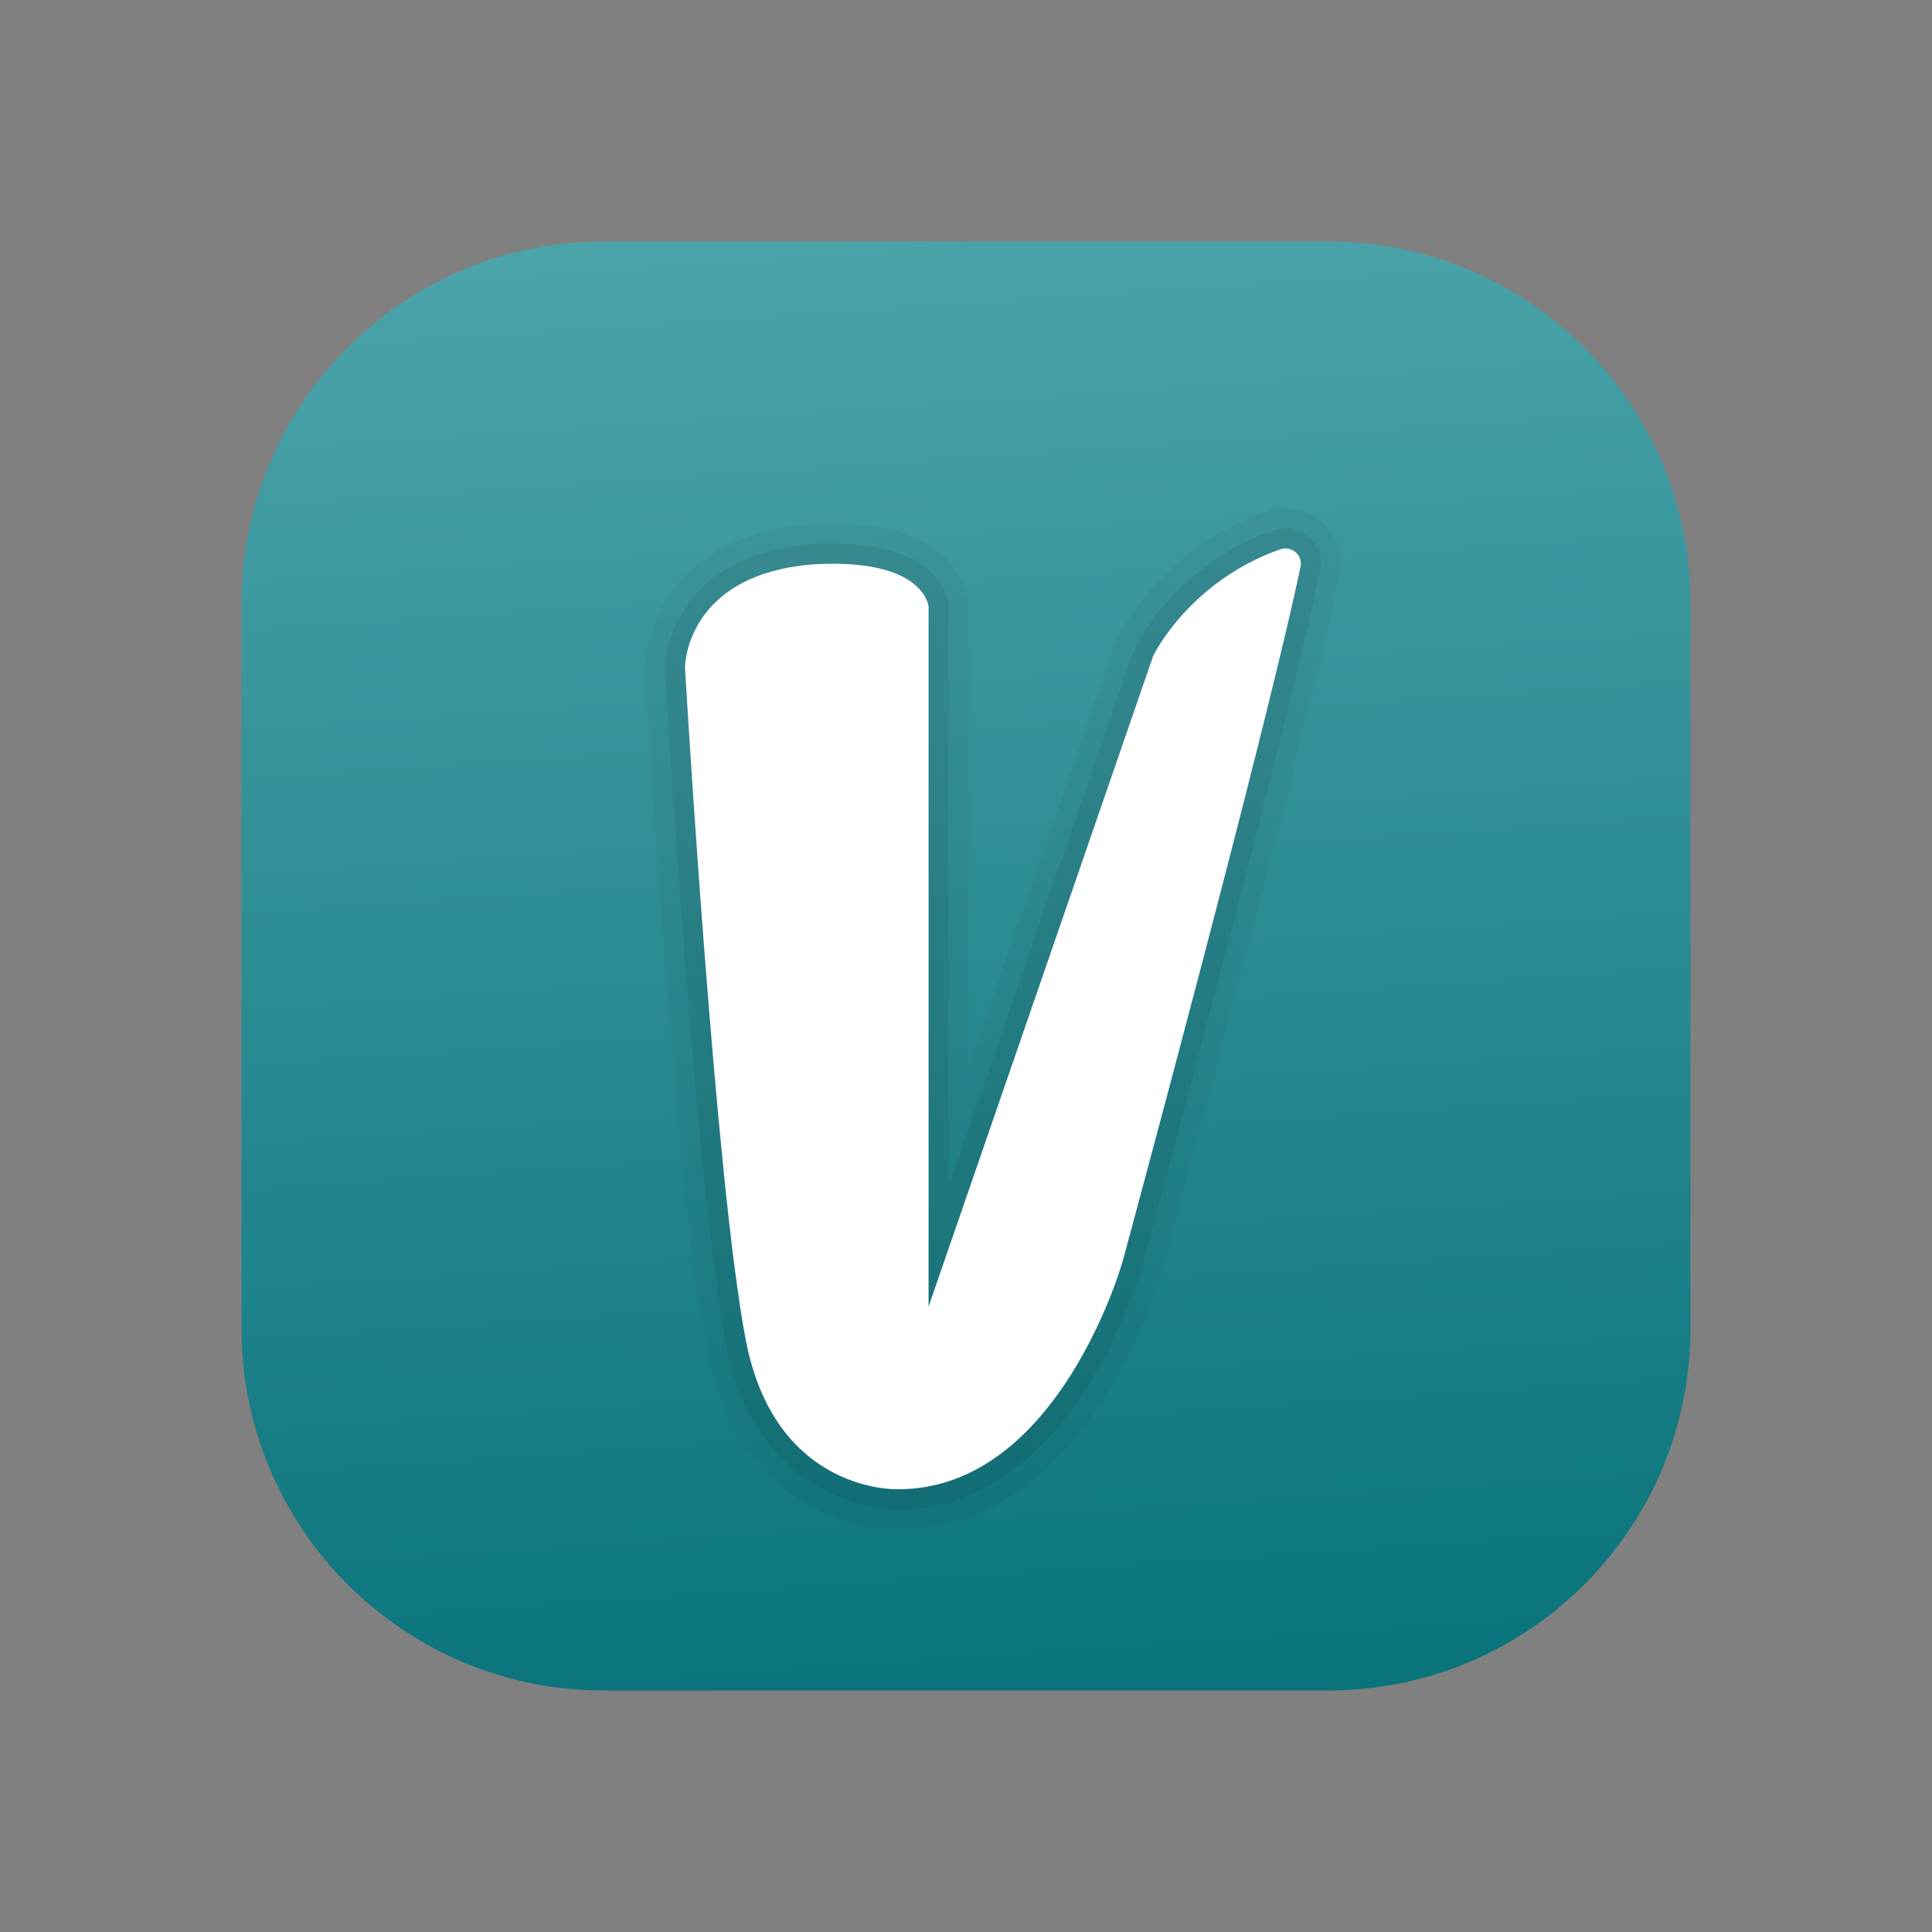 <svg xmlns="http://www.w3.org/2000/svg"  viewBox="0 0 48 48" width="96px" height="96px" baseProfile="basic"><rect x="0" y="0" width="48" height="48" fill="#808080" stroke="none"/><linearGradient id="H-RUdYjE7RfTQwfFK7ii6a" x1="22.764" x2="25.208" y1="5.737" y2="41.848" gradientUnits="userSpaceOnUse"><stop offset="0" stop-color="#4ba3aa"/><stop offset="1" stop-color="#0a747d"/></linearGradient><path fill="url(#H-RUdYjE7RfTQwfFK7ii6a)" d="M15,6h18c4.971,0,9,4.029,9,9v18c0,4.971-4.029,9-9,9H15c-4.971,0-9-4.029-9-9V15 C6,10.029,10.029,6,15,6z"/><path fill="#222220" d="M22.201,38.002c-1.346,0-3.955-0.923-4.65-4.502c-0.74-3.806-1.451-15.507-1.529-16.828 l-0.002-0.143c0.101-1.492,1.213-3.245,4.025-3.5c3.738-0.251,4.003,1.733,4.021,1.961l0.002,11.514l3.68-10.64 c0.043-0.09,1.085-2.222,3.721-3.159c0.478-0.165,1.004-0.064,1.38,0.264c0.371,0.324,0.54,0.827,0.44,1.312 c-0.858,4.12-4.285,16.772-4.43,17.31c-0.076,0.27-1.849,6.41-6.546,6.41C22.277,38.001,22.24,38.002,22.201,38.002z M18.019,16.574c0.283,4.752,0.915,13.561,1.495,16.545c0.551,2.832,2.531,2.909,2.772,2.881c3.208,0,4.632-4.894,4.646-4.943 c0.03-0.11,2.963-10.94,4.119-15.922c-0.928,0.62-1.383,1.382-1.479,1.555l-5.558,16.099l-1.945-0.326V15.277 c-0.157-0.124-0.691-0.332-1.868-0.254C18.31,15.195,18.051,16.225,18.019,16.574z" opacity=".05"/><path fill="#030000" d="M22.291,37.5c-0.295,0-3.473-0.099-4.25-4.095c-0.734-3.774-1.443-15.445-1.521-16.764 l-0.001-0.112c0.02-0.307,0.28-2.703,3.571-3.002c3.237-0.204,3.464,1.325,3.478,1.502l0.001,14.453l4.609-13.351 c0.061-0.135,1.016-2.087,3.458-2.955c0.303-0.108,0.643-0.043,0.883,0.168c0.24,0.21,0.345,0.521,0.28,0.835 c-0.855,4.104-4.388,17.148-4.423,17.279c-0.07,0.25-1.741,6.041-6.063,6.041C22.312,37.5,22.305,37.5,22.291,37.5z M17.519,16.583c0.078,1.312,0.783,12.92,1.504,16.631c0.645,3.318,3.171,3.284,3.273,3.286c3.581,0,5.102-5.254,5.117-5.307 c0.034-0.125,3.44-12.704,4.362-17.001c-1.912,0.762-2.666,2.302-2.673,2.317l-5.56,16.115l-0.973-0.163V15.069 c-0.041-0.144-0.563-0.67-2.401-0.545c-2.403,0.218-2.629,1.737-2.65,2.039l-0.499,0.049L17.519,16.583z" opacity=".07"/><path fill="#fff" d="M17.02,16.612c0,0,0-0.053,0-0.083c0.023-0.333,0.272-2.246,3.116-2.503 c2.836-0.189,2.934,1.044,2.934,1.044v17.393l5.581-16.168c0,0,0.877-1.838,3.153-2.647c0.28-0.098,0.567,0.136,0.507,0.431 c-0.862,4.136-4.416,17.249-4.416,17.249S26.306,37,22.313,37c0,0-3.04,0.121-3.781-3.69C17.791,29.498,17.065,17.376,17.02,16.612 z"/></svg>